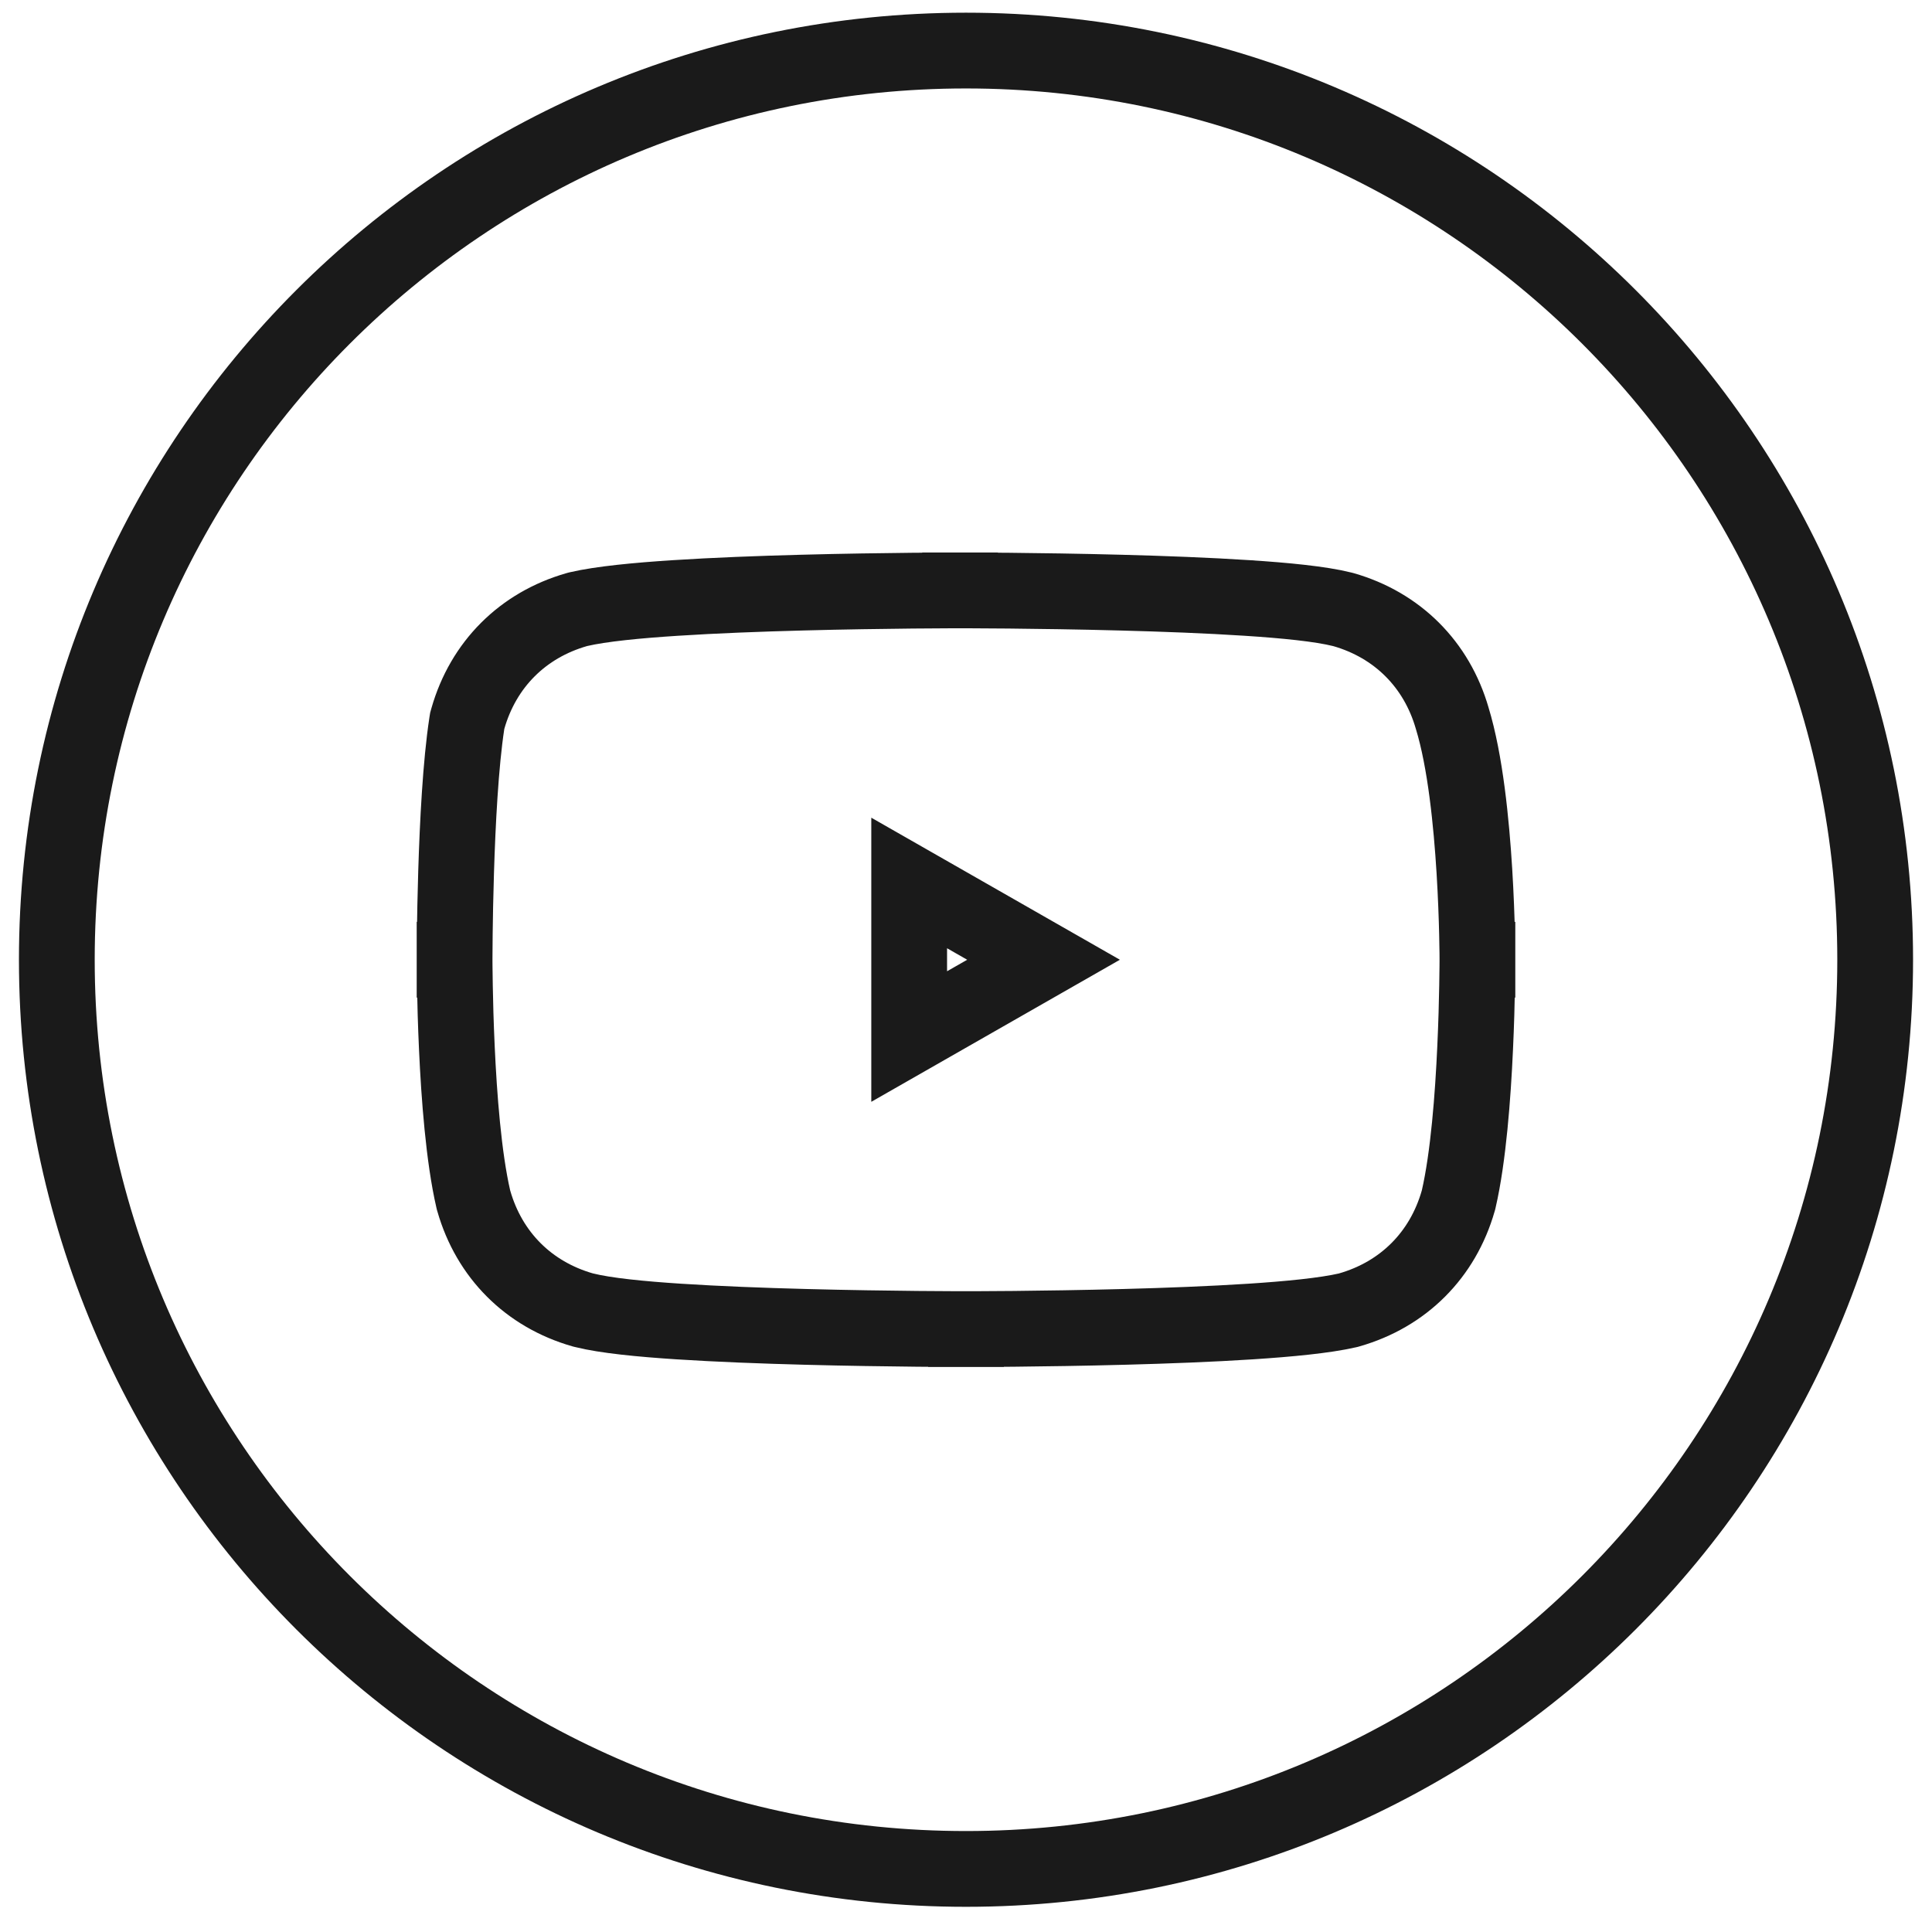 <svg width="51" height="51" viewBox="0 0 51 51" fill="none" xmlns="http://www.w3.org/2000/svg">
<path d="M35.462 16.092L35.446 16.088L35.43 16.084C34.861 15.941 33.924 15.85 32.923 15.785C31.894 15.718 30.708 15.673 29.589 15.644C28.468 15.614 27.408 15.6 26.628 15.592C26.237 15.589 25.917 15.587 25.694 15.586C25.582 15.585 25.495 15.585 25.436 15.585L25.368 15.585L25.35 15.585L25.345 15.585H25.344H25.344C25.344 15.585 25.344 15.585 25.344 16.585C25.344 15.585 25.344 15.585 25.344 15.585H25.343H25.342L25.338 15.585L25.32 15.585L25.253 15.585C25.195 15.585 25.11 15.585 25 15.586C24.781 15.587 24.466 15.589 24.082 15.592C23.314 15.6 22.268 15.614 21.157 15.644C20.048 15.673 18.866 15.718 17.83 15.785C16.817 15.85 15.872 15.941 15.275 16.079L15.25 16.085L15.225 16.092C13.799 16.5 12.758 17.541 12.351 18.966L12.334 19.027L12.324 19.089C12.158 20.172 12.079 21.751 12.04 23.019C12.02 23.662 12.01 24.239 12.005 24.657C12.002 24.865 12.001 25.034 12.001 25.151L12 25.286L12 25.322L12 25.331L12 25.334V25.335V25.335C12 25.335 12 25.335 13 25.335C12 25.335 12 25.335 12 25.335V25.335V25.336L12 25.339L12 25.349L12 25.385C12 25.416 12.001 25.462 12.001 25.521C12.002 25.639 12.004 25.809 12.008 26.019C12.015 26.439 12.03 27.02 12.06 27.666C12.118 28.935 12.237 30.54 12.494 31.654L12.5 31.679L12.507 31.703C12.915 33.129 13.956 34.17 15.382 34.578L15.398 34.582L15.414 34.586C15.983 34.729 16.92 34.82 17.92 34.885C18.95 34.952 20.136 34.997 21.255 35.026C22.375 35.056 23.436 35.07 24.216 35.078C24.606 35.081 24.927 35.083 25.15 35.084C25.261 35.084 25.349 35.085 25.408 35.085L25.476 35.085L25.494 35.085H25.498H25.5H25.5C25.5 35.085 25.5 35.085 25.5 34.085C25.5 35.085 25.5 35.085 25.5 35.085H25.5H25.502H25.506L25.523 35.085L25.59 35.085C25.649 35.085 25.734 35.084 25.844 35.084C26.063 35.083 26.378 35.081 26.762 35.078C27.53 35.07 28.576 35.056 29.687 35.026C30.796 34.997 31.977 34.952 33.013 34.885C34.026 34.819 34.971 34.728 35.569 34.591L35.594 34.585L35.618 34.578C37.044 34.17 38.085 33.129 38.493 31.703L38.5 31.679L38.506 31.654C38.763 30.54 38.882 28.935 38.94 27.666C38.97 27.02 38.985 26.439 38.992 26.019C38.996 25.809 38.998 25.639 38.999 25.521C38.999 25.462 39 25.416 39 25.385L39 25.349L39 25.339L39 25.336V25.335V25.335C39 25.335 39 25.335 38 25.335C39 25.335 39 25.335 39 25.335V25.334V25.334L39 25.331L39 25.321L39 25.284C39 25.252 38.999 25.205 38.999 25.146C38.998 25.027 38.995 24.856 38.99 24.645C38.98 24.223 38.96 23.639 38.92 22.988C38.842 21.722 38.683 20.097 38.334 18.957C37.924 17.536 36.885 16.499 35.462 16.092ZM24 27.362V23.308L27.547 25.335L24 27.362ZM1.5 25.335C1.5 12.08 12.245 1.335 25.5 1.335C38.755 1.335 49.5 12.08 49.5 25.335C49.5 38.59 38.755 49.335 25.5 49.335C12.245 49.335 1.5 38.59 1.5 25.335Z" stroke="#1A1A1A" stroke-width="2"/>
</svg>
